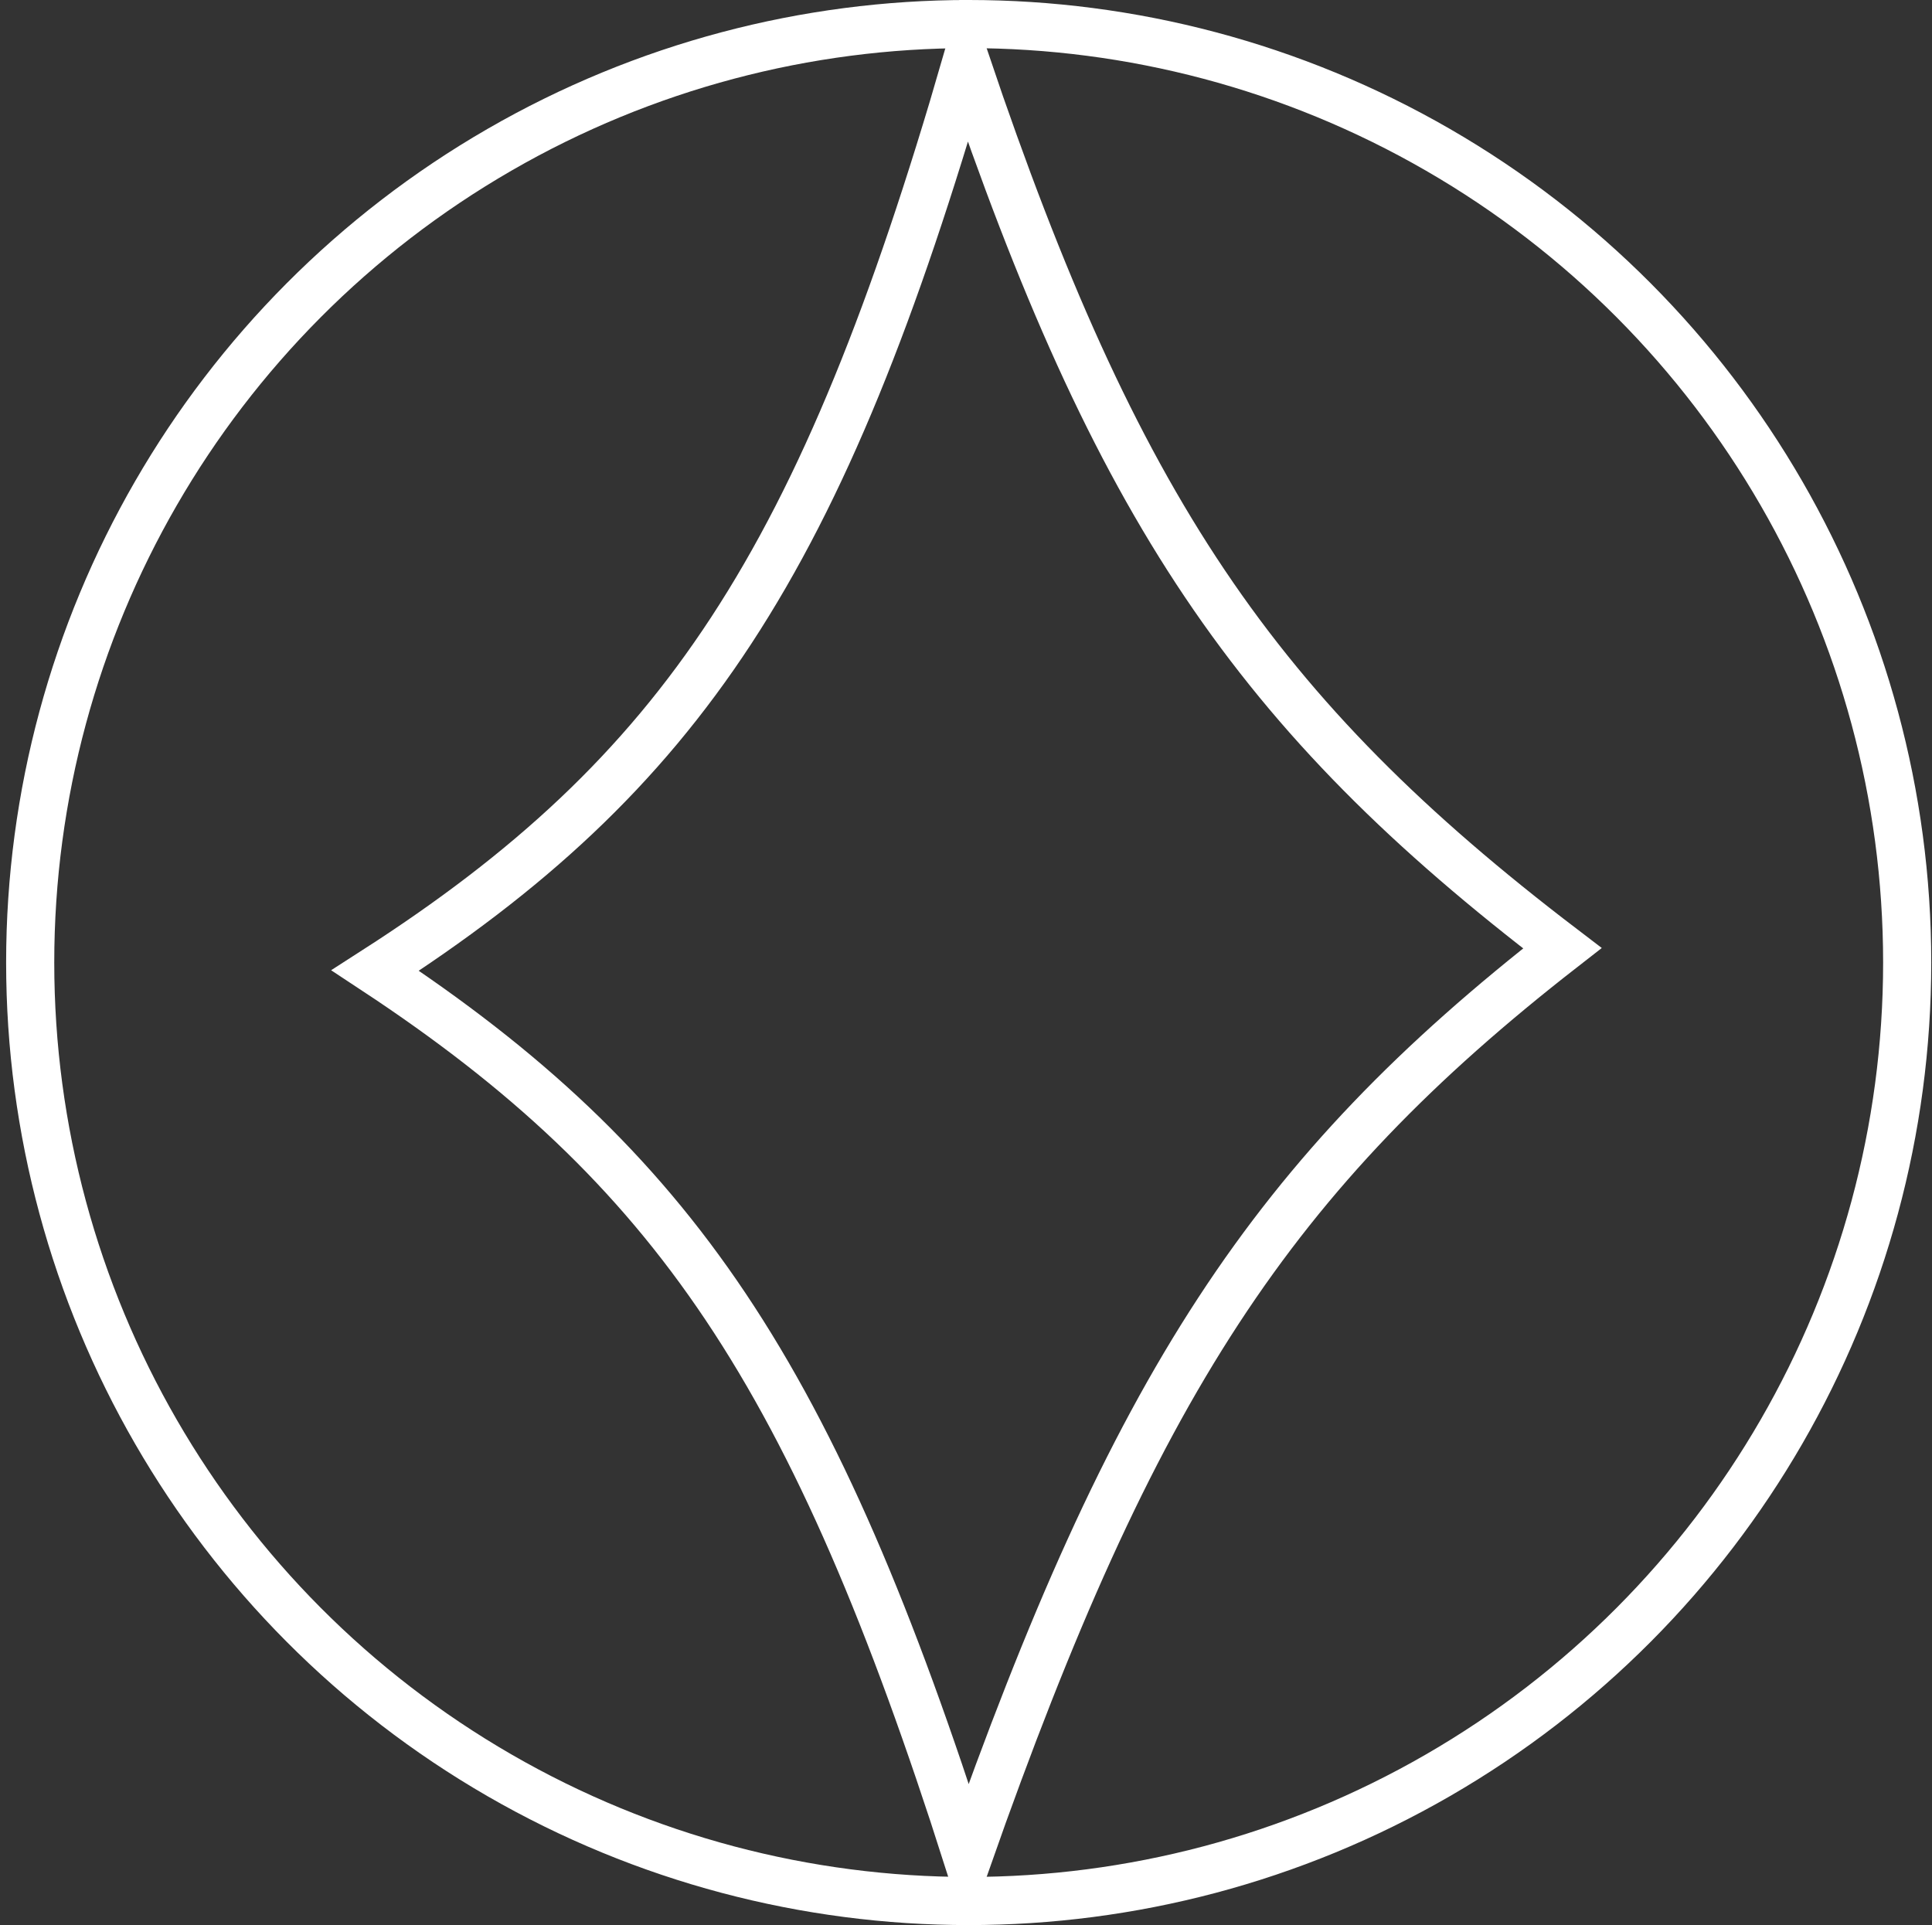 <svg width="281" height="280" viewBox="0 0 281 280" fill="none" xmlns="http://www.w3.org/2000/svg">
<rect x="0" y="0" width="281" height="280" fill="#333333" stroke="none"/>
<circle cx="140.891" cy="140" r="136.5" stroke="white" stroke-width="7"/>
<g clip-path="url(#clip0_717_80)">
<path d="M105.53 190.047C92.251 170.209 76.297 155.478 54.575 141.158C76.81 126.874 93.071 112.015 106.37 91.682C119.807 71.137 130.084 45.212 140.529 9.192C151.384 41.301 161.857 64.973 175.217 84.859C188.673 104.887 204.95 120.914 227.239 137.914C206.183 154.313 190.579 170.211 177.223 190.642C163.821 211.144 152.782 236.059 140.737 270.268C129.602 235.386 119.006 210.18 105.53 190.047Z" stroke="white" stroke-width="7"/>
</g>
<defs>
<clipPath id="clip0_717_80">
<rect width="185" height="279" fill="white" transform="translate(48)"/>
</clipPath>
</defs>
</svg>

